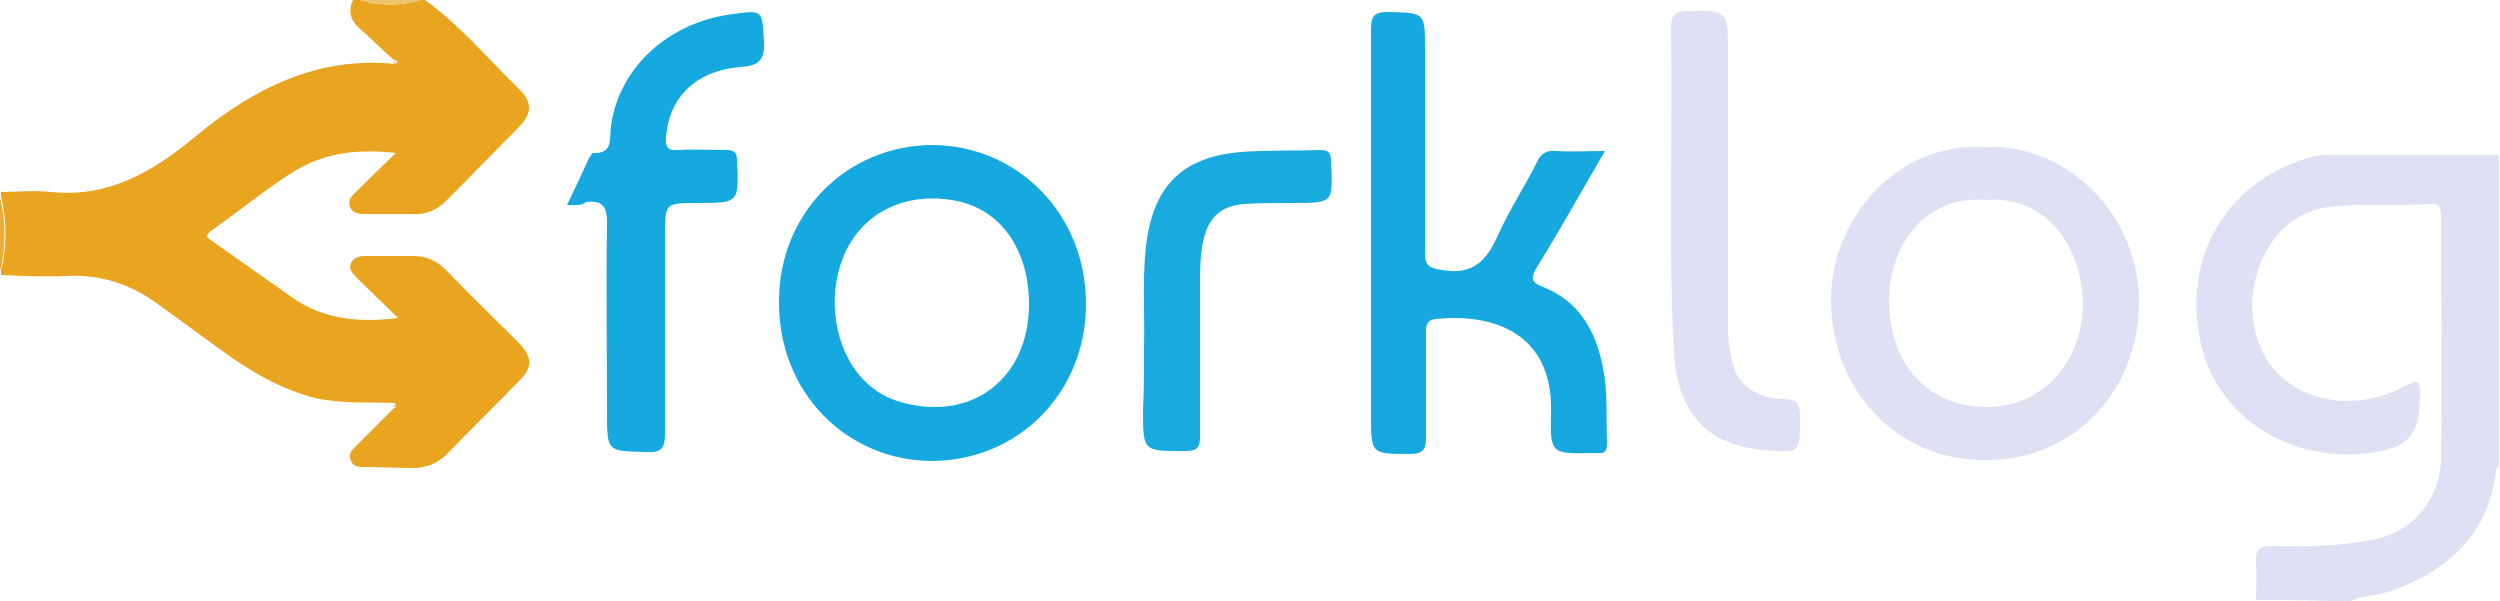 <?xml version="1.0" encoding="utf-8"?>
<!-- Generator: Adobe Illustrator 19.2.1, SVG Export Plug-In . SVG Version: 6.00 Build 0)  -->
<svg version="1.1" id="Слой_1" xmlns="http://www.w3.org/2000/svg" xmlns:xlink="http://www.w3.org/1999/xlink" x="0px" y="0px"
	 viewBox="0 0 250 60.1" style="enable-background:new 0 0 250 60.1;" xml:space="preserve">
<style type="text/css">
	.st0{fill:#E9A520;}
	.st1{fill:#DEE1F3;}
	.st2{fill:#EBAC32;}
	.st3{fill:#EFC36C;}
	.st4{fill:#15A9E0;}
	.st5{fill:#16A9E0;}
	.st6{fill:#19AAE0;}
	.st7{fill:#F2CC82;}
</style>
<g>
	<g>
		<path class="st0" d="M39.5,40.3c-2.6-0.1-5.3,0.1-8-0.5C28,38.9,25,37.1,22.1,35c-2.2-1.6-4.4-3.2-6.6-4.8c-2.7-1.9-5.7-2.8-9-2.6
			c-2.1,0.1-4.2,0-6.4-0.1c0-0.1,0-0.2,0-0.4c0.6-2.5,0.6-5,0-7.5c0-0.1,0-0.2,0-0.4c1.6,0,3.3-0.2,5,0c5.8,0.6,10.3-2.1,14.5-5.6
			c5.8-4.8,12.2-8,20-7.2c0.2-0.2,0.1-0.4-0.2-0.4C38.2,5,37.2,3.9,36,2.9C35,2,34.8,1.1,35.3,0c0.2,0,0.5,0,0.7,0
			c2,0.6,4,0.6,6.1,0c0.1,0,0.2,0,0.4,0c3.6,2.6,6.4,6,9.5,9c1.2,1.2,1.2,2.3,0,3.6c-2.5,2.5-4.9,5-7.4,7.5c-0.9,0.9-2,1.4-3.4,1.3
			c-1.5,0-3,0-4.5,0c-0.7,0-1.4,0-1.7-0.7c-0.3-0.8,0.3-1.2,0.7-1.6c1.2-1.2,2.4-2.4,3.9-3.8c-3.6-0.4-6.8-0.1-9.8,1.6
			c-3,1.8-5.7,4.1-8.6,6.1c-0.7,0.5-0.6,0.7,0,1.1c2.7,1.9,5.4,3.8,8.1,5.7c3,2.1,6.5,2.5,10.5,2c-1.5-1.5-2.8-2.7-4.1-4
			c-0.4-0.4-0.9-0.9-0.6-1.5c0.3-0.6,0.9-0.7,1.5-0.7c1.6,0,3.2,0,4.8,0c1.2,0,2.3,0.5,3.2,1.4c2.4,2.5,4.9,4.9,7.3,7.3
			c1.3,1.4,1.4,2.4,0.1,3.7c-2.4,2.5-4.9,4.9-7.3,7.4c-0.9,0.9-2,1.4-3.4,1.4c-1.7,0-3.3-0.1-5-0.1c-0.5,0-1-0.1-1.2-0.6
			c-0.3-0.6,0-1,0.4-1.4c1.2-1.2,2.5-2.5,3.8-3.8C39.6,40.7,39.7,40.6,39.5,40.3z"/>
		<path class="st1" d="M225.6,60c0-1.2,0.1-2.4,0-3.6c-0.1-1.4,0.3-1.9,1.8-1.8c3.4,0.1,6.9,0,10.2-0.7c3.8-0.8,6.5-4.2,6.5-8.1
			c0.1-8,0-16,0-23.9c0-0.8,0.1-1.6-1.1-1.5c-3.4,0.2-6.7-0.1-10.1,0.3c-5.7,0.7-8.4,6.9-7.5,11.8c1.2,7.2,9.1,9.4,15.1,6.1
			c1.4-0.7,1.5-0.5,1.5,0.9c0,4.2-1.2,5.5-6.1,5.9c-7.1,0.5-14.1-3.6-15.8-11c-2-8.5,2.5-16.5,11.4-18.8c0.6-0.1,1.3-0.1,2-0.1
			c5.5,0,11,0,16.4,0c0,10.4,0,20.7,0,31.1c-0.1,0.1-0.3,0.3-0.3,0.4c-0.7,6.4-4.7,10-10.5,12.1c-1.4,0.5-2.9,0.4-4.2,1.1
			C231.8,60,228.8,60,225.6,60z"/>
		<path class="st2" d="M0,19.7c0.6,2.5,0.6,5,0,7.5C0,24.7,0,22.2,0,19.7z"/>
		<path class="st3" d="M42.1,0c-2,0.6-4,0.6-6.1,0C38.1,0,40.1,0,42.1,0z"/>
		<path class="st4" d="M160.5,15.1c-2.4,4.1-4.5,7.9-6.8,11.6c-0.6,1-0.7,1.5,0.6,2c3.6,1.4,5.3,4.4,6,8.1c0.5,2.5,0.3,5,0.4,7.5
			c0,0.8-0.2,1.1-1,1c-0.1,0-0.2,0-0.4,0c-4.2,0.1-4.3,0.1-4.2-4.1c0.2-7.9-5.8-9.9-11.5-9.3c-1,0.1-1,0.7-1,1.5c0,3.5,0,6.9,0,10.4
			c0,1.2-0.4,1.6-1.6,1.6c-3.9,0-3.9,0-3.9-3.9c0-12.9,0-25.7,0-38.5c0-1.4,0.3-1.8,1.7-1.8c3.7,0.1,3.7,0,3.7,3.7
			c0,6.8,0,13.6,0,20.3c0,1.2,0.2,1.6,1.7,1.8c3.3,0.6,4.6-1.2,5.7-3.7c1.1-2.4,2.6-4.7,3.8-7.1c0.4-0.9,1-1.2,2-1.1
			C157.1,15.2,158.6,15.1,160.5,15.1z"/>
		<path class="st5" d="M108.6,30.4c0,8.9-6.8,15.7-15.5,15.7c-8.6-0.1-15.3-7-15.2-16c0-8.8,6.8-15.6,15.4-15.6
			C101.9,14.6,108.6,21.5,108.6,30.4z M102.9,30.4c0-5.4-2.8-9.4-7.2-10.3c-4.9-1-9.3,1-11.2,5.2c-2.1,4.7-0.9,10.8,2.9,13.6
			c0.9,0.7,1.9,1.1,3,1.4C97.4,42.1,102.9,37.7,102.9,30.4z"/>
		<path class="st1" d="M198.4,14.7c8.6-0.4,15.6,7.1,15.5,15.7c-0.1,8.6-6.4,15.7-15.5,15.6c-8.7,0-15.2-6.9-15.3-15.9
			C183.1,21.4,190.1,14.2,198.4,14.7z M198.6,20c-6-0.5-9.7,4.4-9.7,10.2c0.1,6.3,3.9,10.4,9.6,10.5c6,0.1,9.8-4.9,9.8-10.3
			C208.2,24.4,204.4,19.5,198.6,20z"/>
		<path class="st4" d="M56.7,20.5c0.8-1.7,1.5-3.1,2.1-4.5c0.1-0.2,0.4-0.7,0.5-0.7c2.1,0.1,1.6-1.5,1.8-2.7
			c0.8-5.9,5.8-10.4,12.2-11.2c3-0.4,2.9-0.4,3.1,2.7c0.1,1.9-0.5,2.5-2.4,2.6c-4.5,0.4-7.1,3.1-7.4,7c-0.1,1,0.2,1.4,1.2,1.3
			c1.6-0.1,3.2,0,4.8,0c0.9,0,1.1,0.3,1.1,1.1c0.2,4.2,0.2,4.2-4,4.2c-3.2,0-3.2,0-3.2,3.3c0,6.5,0,13.1,0,19.6c0,1.5-0.2,2.1-1.9,2
			c-3.9-0.1-3.9,0-3.9-4c0-6.3-0.1-12.6,0-18.9c0-1.6-0.4-2.3-2.1-2.1C58.2,20.6,57.6,20.5,56.7,20.5z"/>
		<path class="st1" d="M172.8,18.3c0,4.9,0,9.7,0,14.6c0,1.2,0.2,2.4,0.5,3.5c0.4,2,2.5,3.5,5,3.5c1.5,0,1.7,0.6,1.7,1.9
			c0,3.6,0,3.5-3.6,3.2c-5.9-0.5-8.6-3.9-9-9.6c-0.6-10.9-0.1-21.7-0.3-32.6c0-1.2,0.4-1.7,1.6-1.7c4-0.1,4.1,0,4.1,3.9
			C172.8,9.4,172.8,13.9,172.8,18.3z"/>
		<path class="st6" d="M114.4,34.6c0.1-2.9-0.2-6.4,0.2-10c0.7-5.9,3.5-8.9,9.5-9.4c2.6-0.2,5.2-0.1,7.9-0.2c0.9,0,1.1,0.3,1.1,1.1
			c0.2,4.2,0.3,4.2-3.9,4.2c-1.6,0-3.2,0-4.8,0.1c-2.4,0.2-3.6,1.4-4.1,3.8c-0.3,1.5-0.3,3-0.3,4.4c0,5,0,10,0,15
			c0,1.1-0.2,1.5-1.5,1.5c-4.2,0-4.2,0.1-4.2-4.2C114.4,39.2,114.4,37.2,114.4,34.6z"/>
		<path class="st7" d="M39.5,40.3c0.2,0.2,0.1,0.4-0.2,0.4C39.3,40.6,39.4,40.5,39.5,40.3z"/>
		<path class="st7" d="M39.5,6.5c-0.1-0.1-0.1-0.3-0.2-0.4C39.6,6.1,39.7,6.3,39.5,6.5z"/>
	</g>
</g>
</svg>
